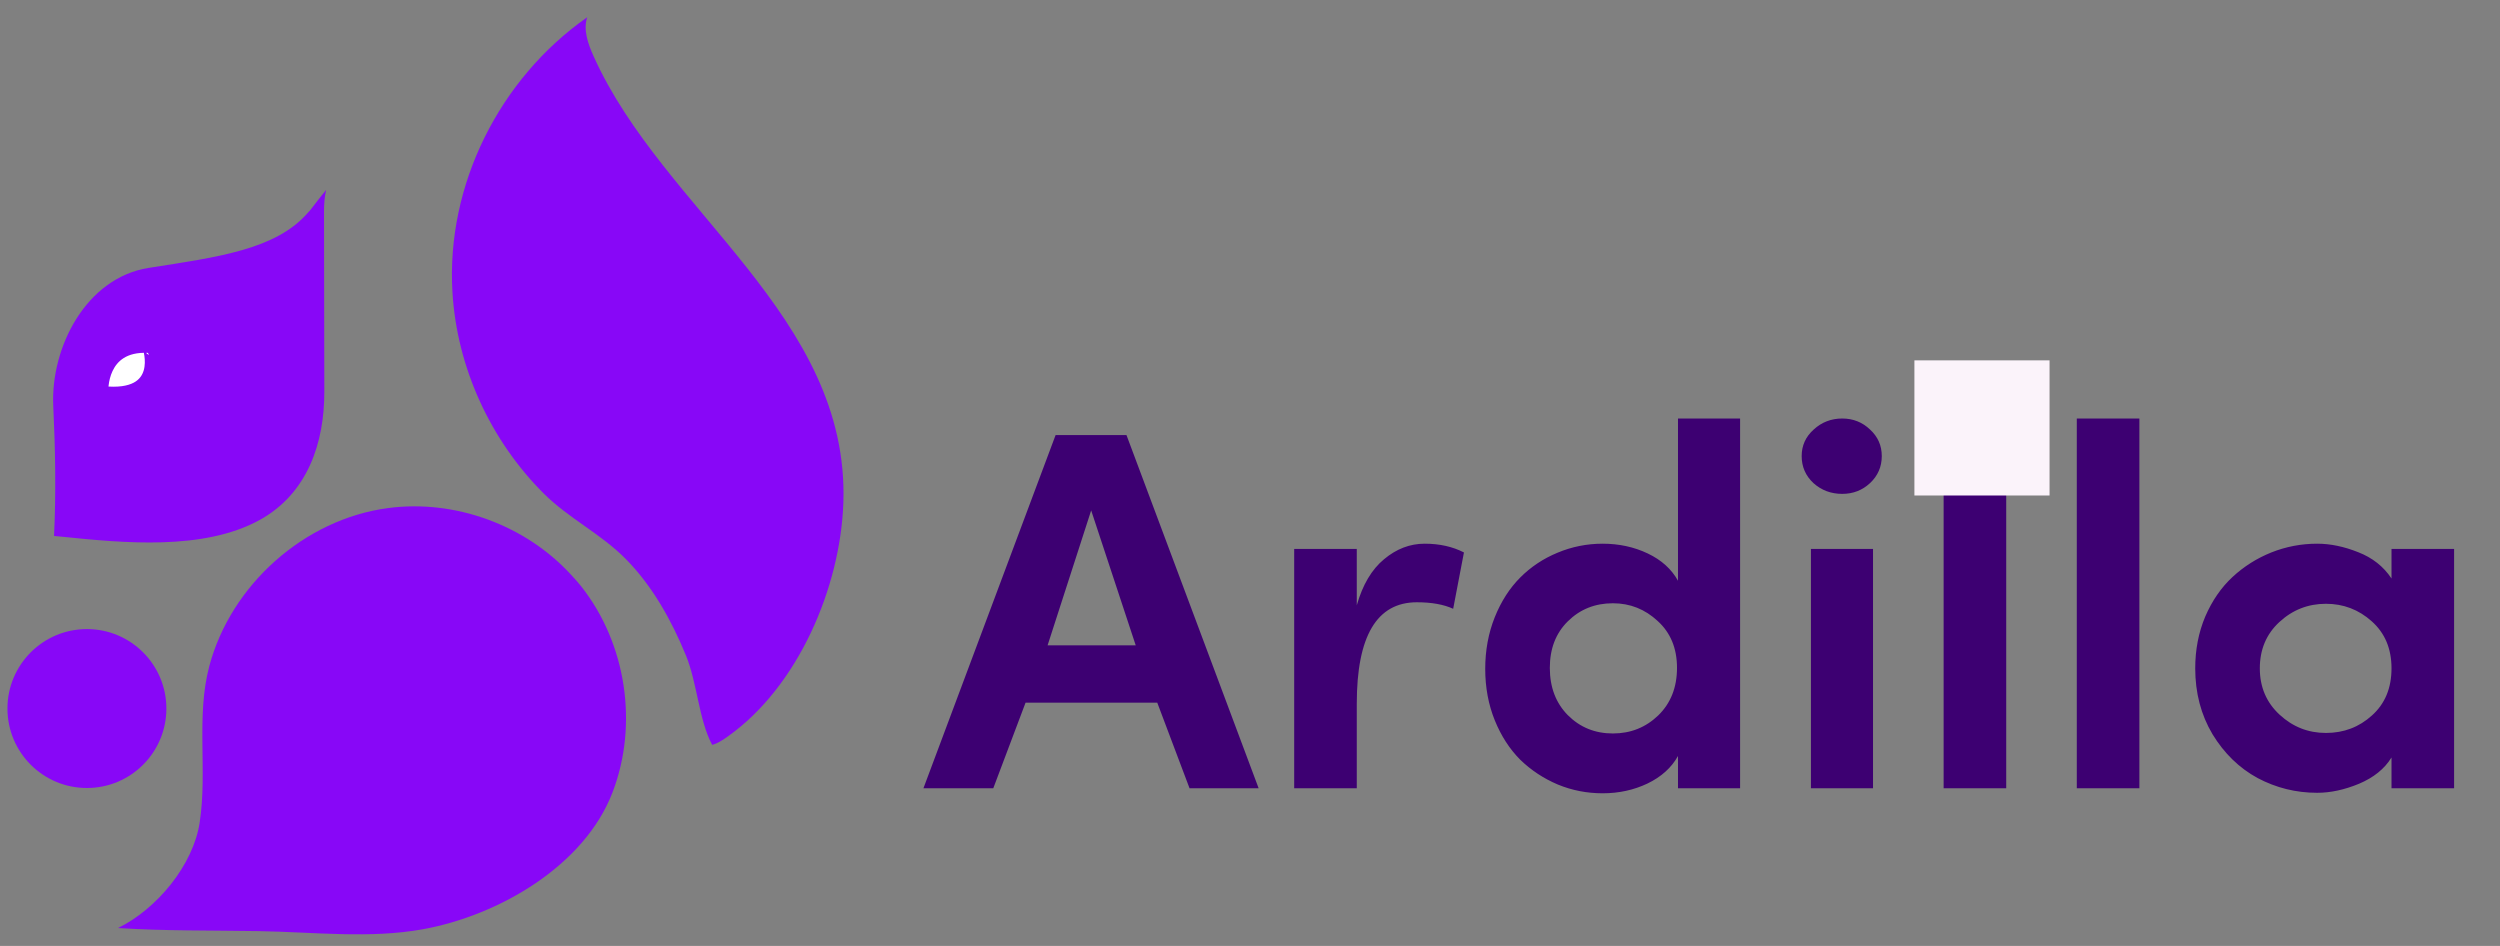 <svg width="111" height="42" viewBox="0 0 111 42" fill="none" xmlns="http://www.w3.org/2000/svg">
<rect x="0" y="0" width="111" height="42" fill="#808080" stroke="none"/>
<path d="M14.386 9.369C14.393 12.038 14.393 14.707 14.4 17.375C14.407 19.676 13.653 21.917 11.521 23.092C9.024 24.456 5.486 24.112 2.701 23.825C2.596 23.818 2.498 23.804 2.4 23.797C2.491 21.875 2.456 19.935 2.365 18.021C2.245 15.425 3.82 12.332 6.604 11.894C9.631 11.417 12.261 11.094 13.688 9.425C13.738 9.376 13.78 9.327 13.822 9.271C14.032 8.987 14.257 8.71 14.481 8.433C14.411 8.734 14.386 9.053 14.386 9.369Z" fill="#8807F7"/>
<path d="M5.24 41.205C7.323 41.338 9.421 41.307 11.507 41.342C13.941 41.384 16.431 41.685 18.78 41.258C22.151 40.644 25.942 38.445 27.194 35.187C28.355 32.171 27.807 28.57 25.808 26.037C25.668 25.862 25.521 25.694 25.36 25.525C23.34 23.316 20.204 22.162 17.227 22.559C13.52 23.049 10.255 25.964 9.294 29.572C8.695 31.824 9.217 34.223 8.866 36.516C8.579 38.417 6.959 40.363 5.24 41.205Z" fill="#8807F7"/>
<path d="M26.072 0.766C25.886 1.331 26.11 1.945 26.352 2.488C29.442 9.383 37.729 14.047 37.445 22.327C37.315 26.073 35.446 30.474 32.321 32.694C32.093 32.855 31.886 32.999 31.62 33.072C31.023 31.957 30.96 30.323 30.452 29.092C29.817 27.549 28.975 26.03 27.8 24.835C26.675 23.691 25.265 23.032 24.139 21.91C21.776 19.55 20.285 16.313 20.089 12.974C19.801 8.212 22.182 3.488 26.072 0.766Z" fill="#8807F7"/>
<path d="M4.56 17.393C4.56 17.393 4.451 15.313 6.58 15.418C6.583 15.418 7.358 17.691 4.56 17.393Z" fill="white" stroke="#8807F7" stroke-width="0.5" stroke-miterlimit="10"/>
<path d="M3.859 34.987C5.807 34.987 7.387 33.408 7.387 31.459C7.387 29.511 5.807 27.931 3.859 27.931C1.91 27.931 0.331 29.511 0.331 31.459C0.331 33.408 1.91 34.987 3.859 34.987Z" fill="#8807F7"/>
<path d="M41 35L46.869 19.316H50.015L55.884 35H52.816L51.382 31.198H45.535L44.101 35H41ZM46.513 28.653H50.426L48.448 22.662L46.513 28.653ZM57.462 35V24.373H60.241V26.874C60.501 25.963 60.905 25.281 61.453 24.829C62.001 24.37 62.602 24.14 63.254 24.14C63.913 24.14 64.495 24.27 64.999 24.529L64.521 27.03C64.099 26.837 63.561 26.741 62.909 26.741C61.131 26.741 60.241 28.242 60.241 31.243V35H57.462ZM66.366 31.977C66.085 31.28 65.944 30.52 65.944 29.698C65.944 28.875 66.085 28.112 66.366 27.408C66.648 26.704 67.026 26.115 67.5 25.64C67.974 25.166 68.526 24.799 69.156 24.54C69.794 24.273 70.46 24.14 71.157 24.14C71.883 24.14 72.55 24.284 73.158 24.573C73.766 24.862 74.214 25.266 74.503 25.785V18.582H77.26V35H74.503V33.566C74.214 34.085 73.762 34.492 73.147 34.789C72.539 35.078 71.876 35.222 71.157 35.222C70.46 35.222 69.797 35.093 69.167 34.833C68.537 34.566 67.982 34.2 67.5 33.733C67.026 33.258 66.648 32.673 66.366 31.977ZM68.812 29.653C68.812 30.513 69.079 31.213 69.612 31.754C70.153 32.295 70.82 32.566 71.613 32.566C72.398 32.566 73.069 32.299 73.625 31.765C74.181 31.224 74.459 30.52 74.459 29.653C74.459 28.786 74.173 28.093 73.603 27.575C73.039 27.049 72.376 26.785 71.613 26.785C70.82 26.785 70.153 27.052 69.612 27.586C69.079 28.112 68.812 28.801 68.812 29.653ZM79.994 20.249C79.994 19.782 80.172 19.39 80.528 19.071C80.883 18.745 81.306 18.582 81.795 18.582C82.277 18.582 82.688 18.745 83.029 19.071C83.377 19.39 83.551 19.782 83.551 20.249C83.551 20.724 83.377 21.124 83.029 21.45C82.688 21.768 82.277 21.928 81.795 21.928C81.298 21.928 80.872 21.768 80.517 21.45C80.168 21.124 79.994 20.724 79.994 20.249ZM80.405 35V24.373H83.162V35H80.405ZM86.297 35V18.582H89.076V35H86.297ZM92.21 35V18.582H94.989V35H92.21ZM97.468 29.675C97.468 28.846 97.616 28.079 97.913 27.375C98.217 26.671 98.621 26.085 99.124 25.618C99.628 25.151 100.203 24.788 100.847 24.529C101.499 24.27 102.178 24.14 102.882 24.14C103.467 24.14 104.075 24.266 104.705 24.518C105.334 24.762 105.827 25.151 106.183 25.685V24.373H108.962V35H106.183V33.633C105.872 34.137 105.39 34.526 104.738 34.8C104.093 35.067 103.474 35.2 102.882 35.2C101.94 35.2 101.059 34.981 100.236 34.544C99.421 34.1 98.754 33.451 98.235 32.599C97.724 31.739 97.468 30.765 97.468 29.675ZM100.336 29.675C100.336 30.506 100.629 31.191 101.214 31.732C101.8 32.273 102.485 32.543 103.271 32.543C104.064 32.543 104.745 32.284 105.316 31.765C105.894 31.247 106.183 30.55 106.183 29.675C106.183 28.801 105.89 28.105 105.305 27.586C104.727 27.067 104.049 26.808 103.271 26.808C102.478 26.808 101.789 27.078 101.203 27.619C100.625 28.153 100.336 28.838 100.336 29.675Z" fill="#3D0072"/>
<rect x="85" y="16" width="6" height="6" fill="#FBF3FA"/>
</svg>
